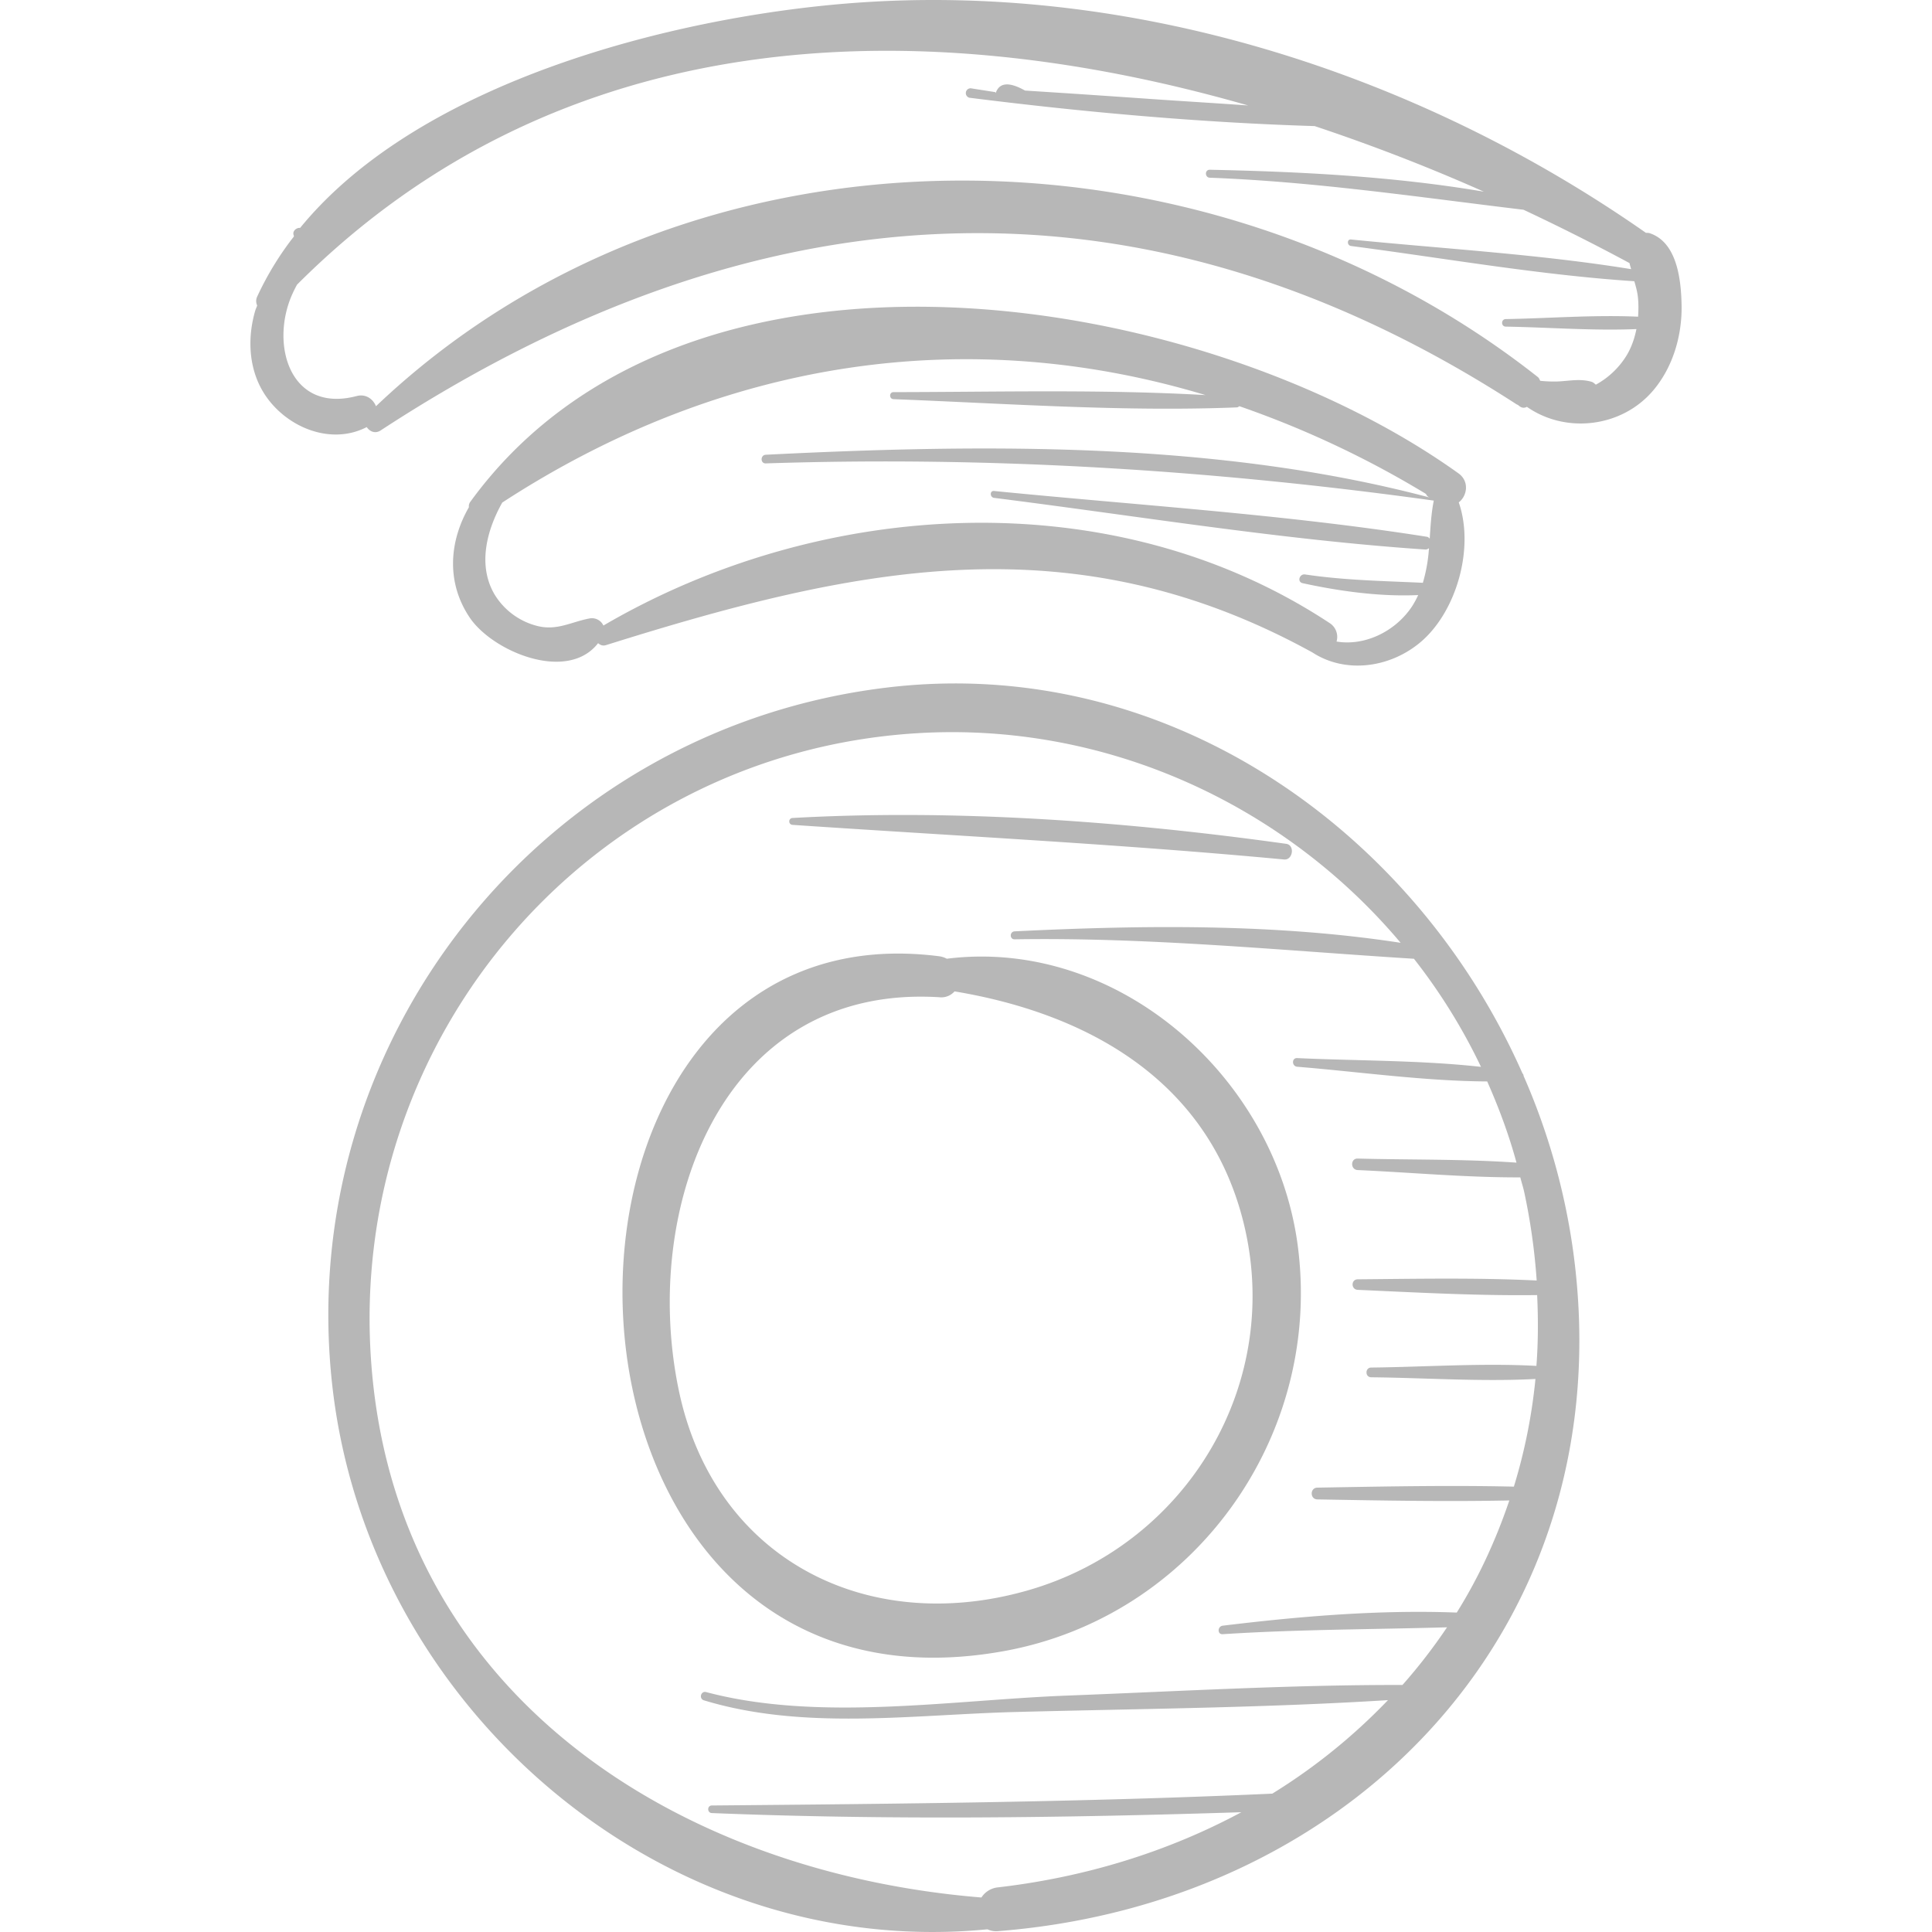 <svg xmlns="http://www.w3.org/2000/svg" viewBox="0 0 50.226 50.226"><g fill="#b7b7b7"><path d="M33.736 32.372c-.587-4.406-4.706-8.001-9.123-7.448a.567.567 0 0 0-.195-.064c-11.392-1.459-11.086 20.363 1.673 18.065 4.942-.89 8.306-5.585 7.645-10.553zm-7.037 8.979c-4.19 1.19-8.136-.839-9.051-5.2-.987-4.703 1.088-10.576 6.77-10.226a.457.457 0 0 0 .397-.152c3.383.562 6.514 2.249 7.478 5.875 1.133 4.257-1.414 8.516-5.594 9.703z"/><path d="M40.905 32.583a17.25 17.25 0 0 0-1.296-4.612.093.093 0 0 0-.03-.067c-2.799-6.335-9.258-10.889-16.494-10.033-8.998 1.065-15.471 9.21-14.442 18.189.959 8.373 8.618 14.919 17.028 14.096a.523.523 0 0 0 .271.048c9.36-.733 16.243-8.052 14.963-17.621zm-.963 2.926c-1.421-.077-2.884.028-4.295.043-.163.002-.163.251 0 .253 1.401.014 2.856.119 4.27.044a14.312 14.312 0 0 1-.561 2.799c-1.7-.039-3.411-.003-5.108.026-.197.003-.197.302 0 .306 1.658.029 3.329.061 4.99.027-.349 1.03-.8 2.01-1.367 2.915-2.021-.078-4.095.099-6.084.341-.138.017-.145.231 0 .221 1.945-.126 3.888-.123 5.831-.179a14.19 14.19 0 0 1-1.158 1.499c-2.906-.006-5.817.165-8.721.276-2.998.115-6.455.687-9.381-.091-.138-.037-.195.172-.059.214 2.591.787 5.409.375 8.085.304 3.23-.085 6.473-.107 9.699-.309a15.206 15.206 0 0 1-3.007 2.431c-4.857.22-9.709.265-14.57.308-.127.001-.126.192 0 .197 4.585.185 9.179.125 13.765-.022-1.88 1.011-4.02 1.686-6.33 1.954a.579.579 0 0 0-.427.263c-7.921-.645-15.281-5.305-15.87-13.997-.569-8.399 5.707-15.736 14.17-16.269 4.92-.31 9.566 1.844 12.598 5.447-3.292-.507-6.735-.459-10.035-.298-.133.007-.134.21 0 .207 3.493-.055 6.912.288 10.381.506a15.018 15.018 0 0 1 1.743 2.81c-1.576-.175-3.216-.155-4.778-.228-.146-.007-.143.213 0 .225 1.615.132 3.301.373 4.94.382.3.679.563 1.38.761 2.111-1.369-.096-2.762-.07-4.128-.106-.193-.005-.192.29 0 .299 1.399.063 2.822.195 4.228.19.031.13.074.255.102.387a16.2 16.2 0 0 1 .323 2.294c-1.545-.075-3.113-.044-4.653-.031-.177.002-.176.266 0 .274 1.542.069 3.114.156 4.665.136.029.625.027 1.241-.019 1.841zM37.915 12.305c-6.696-4.794-20.102-6.965-25.694.749a.189.189 0 0 0-.031.132c-.503.874-.602 1.943.021 2.869.595.884 2.539 1.697 3.338.665.053.048.119.078.206.051 6.438-2.021 12.097-3.256 18.357.187h.001c.859.564 2.019.408 2.815-.263.935-.788 1.409-2.445.995-3.635.217-.164.285-.545-.008-.755zm-.747 1.698c-.019-.02-.037-.042-.071-.048-3.715-.586-7.512-.819-11.254-1.191-.116-.012-.112.165 0 .179 3.722.469 7.466 1.089 11.209 1.343a.135.135 0 0 0 .097-.036 4.133 4.133 0 0 1-.159.901c-1.027-.049-2.031-.063-3.062-.217-.146-.022-.214.194-.063.227.951.207 2.007.355 3.003.309a2.21 2.21 0 0 1-.166.304c-.43.642-1.221 1.027-1.956.904a.426.426 0 0 0-.187-.485c-5.606-3.694-13.177-3.26-18.872.069a.33.33 0 0 0-.363-.184c-.473.09-.834.318-1.336.2a1.818 1.818 0 0 1-1.139-.838c-.424-.736-.21-1.63.208-2.375 5.777-3.761 12.149-4.642 18.283-2.794-2.691-.154-5.422-.08-8.111-.077-.118 0-.117.178 0 .183 2.956.114 5.964.331 8.92.214.032-.001.05-.017.071-.031a25.346 25.346 0 0 1 4.852 2.281.151.151 0 0 0 .103.095c-5.493-1.457-11.523-1.401-17.267-1.114-.144.007-.145.23 0 .225 5.834-.192 11.59.166 17.366.967-.066.329-.084.66-.106.989z"/><path d="M42.882 6.061c-.032-.01-.062-.007-.093-.008C36.814 1.875 29.36-.5 22.039.089 17.548.45 10.934 2.093 7.803 5.924c-.099-.008-.209.084-.168.192.004.01.003.021.006.031a7.967 7.967 0 0 0-.96 1.575.271.271 0 0 0 .005.22c-.015.044-.036.087-.05.132-.186.633-.18 1.344.113 1.945.484.994 1.761 1.612 2.785 1.084.076.114.219.18.36.088 9.679-6.328 19.642-7.086 29.535-.678.01.007.021.007.031.013.022.018.042.037.073.053a.158.158 0 0 0 .161-.003c1.01.706 2.468.54 3.286-.428.514-.608.751-1.429.736-2.218-.013-.663-.118-1.636-.834-1.869zm-3.737 2.43c1.115.019 2.272.111 3.397.064-.046.23-.122.455-.24.66a2.14 2.14 0 0 1-.815.785c-.036-.028-.066-.062-.113-.075-.299-.086-.569-.022-.875-.008a3.464 3.464 0 0 1-.456-.017c-.022-.033-.029-.07-.064-.098-8.683-6.849-22.03-7.018-30.205.759-.073-.186-.263-.328-.502-.265-1.726.456-2.261-1.333-1.674-2.647a3.39 3.39 0 0 1 .124-.249C14.56.56 23.827.265 32.448 2.742c-.85-.061-1.7-.111-2.548-.17-.723-.051-1.446-.1-2.169-.148l-1.084-.07c-.422-.237-.67-.206-.762.066-.006-.009-.003-.024-.018-.026l-.632-.099a.125.125 0 0 0-.033.246c2.949.372 5.996.647 8.975.737a48.806 48.806 0 0 1 4.399 1.705c-2.346-.398-4.766-.521-7.125-.57-.134-.003-.133.202 0 .207 2.75.104 5.432.506 8.156.833.941.442 1.862.905 2.756 1.387.009.052.028.105.042.157-2.4-.389-4.87-.529-7.283-.771-.109-.011-.105.155 0 .169 2.437.318 4.908.755 7.365.916.039.132.076.264.092.4.02.173.018.348.006.522-1.138-.052-2.309.043-3.438.062-.129.001-.129.194-.002.196zM33.437 21.937c-4.199-.587-8.597-.908-12.832-.672-.116.006-.115.172 0 .179 4.268.289 8.515.5 12.777.9.23.022.287-.375.055-.407z"/></g></svg>